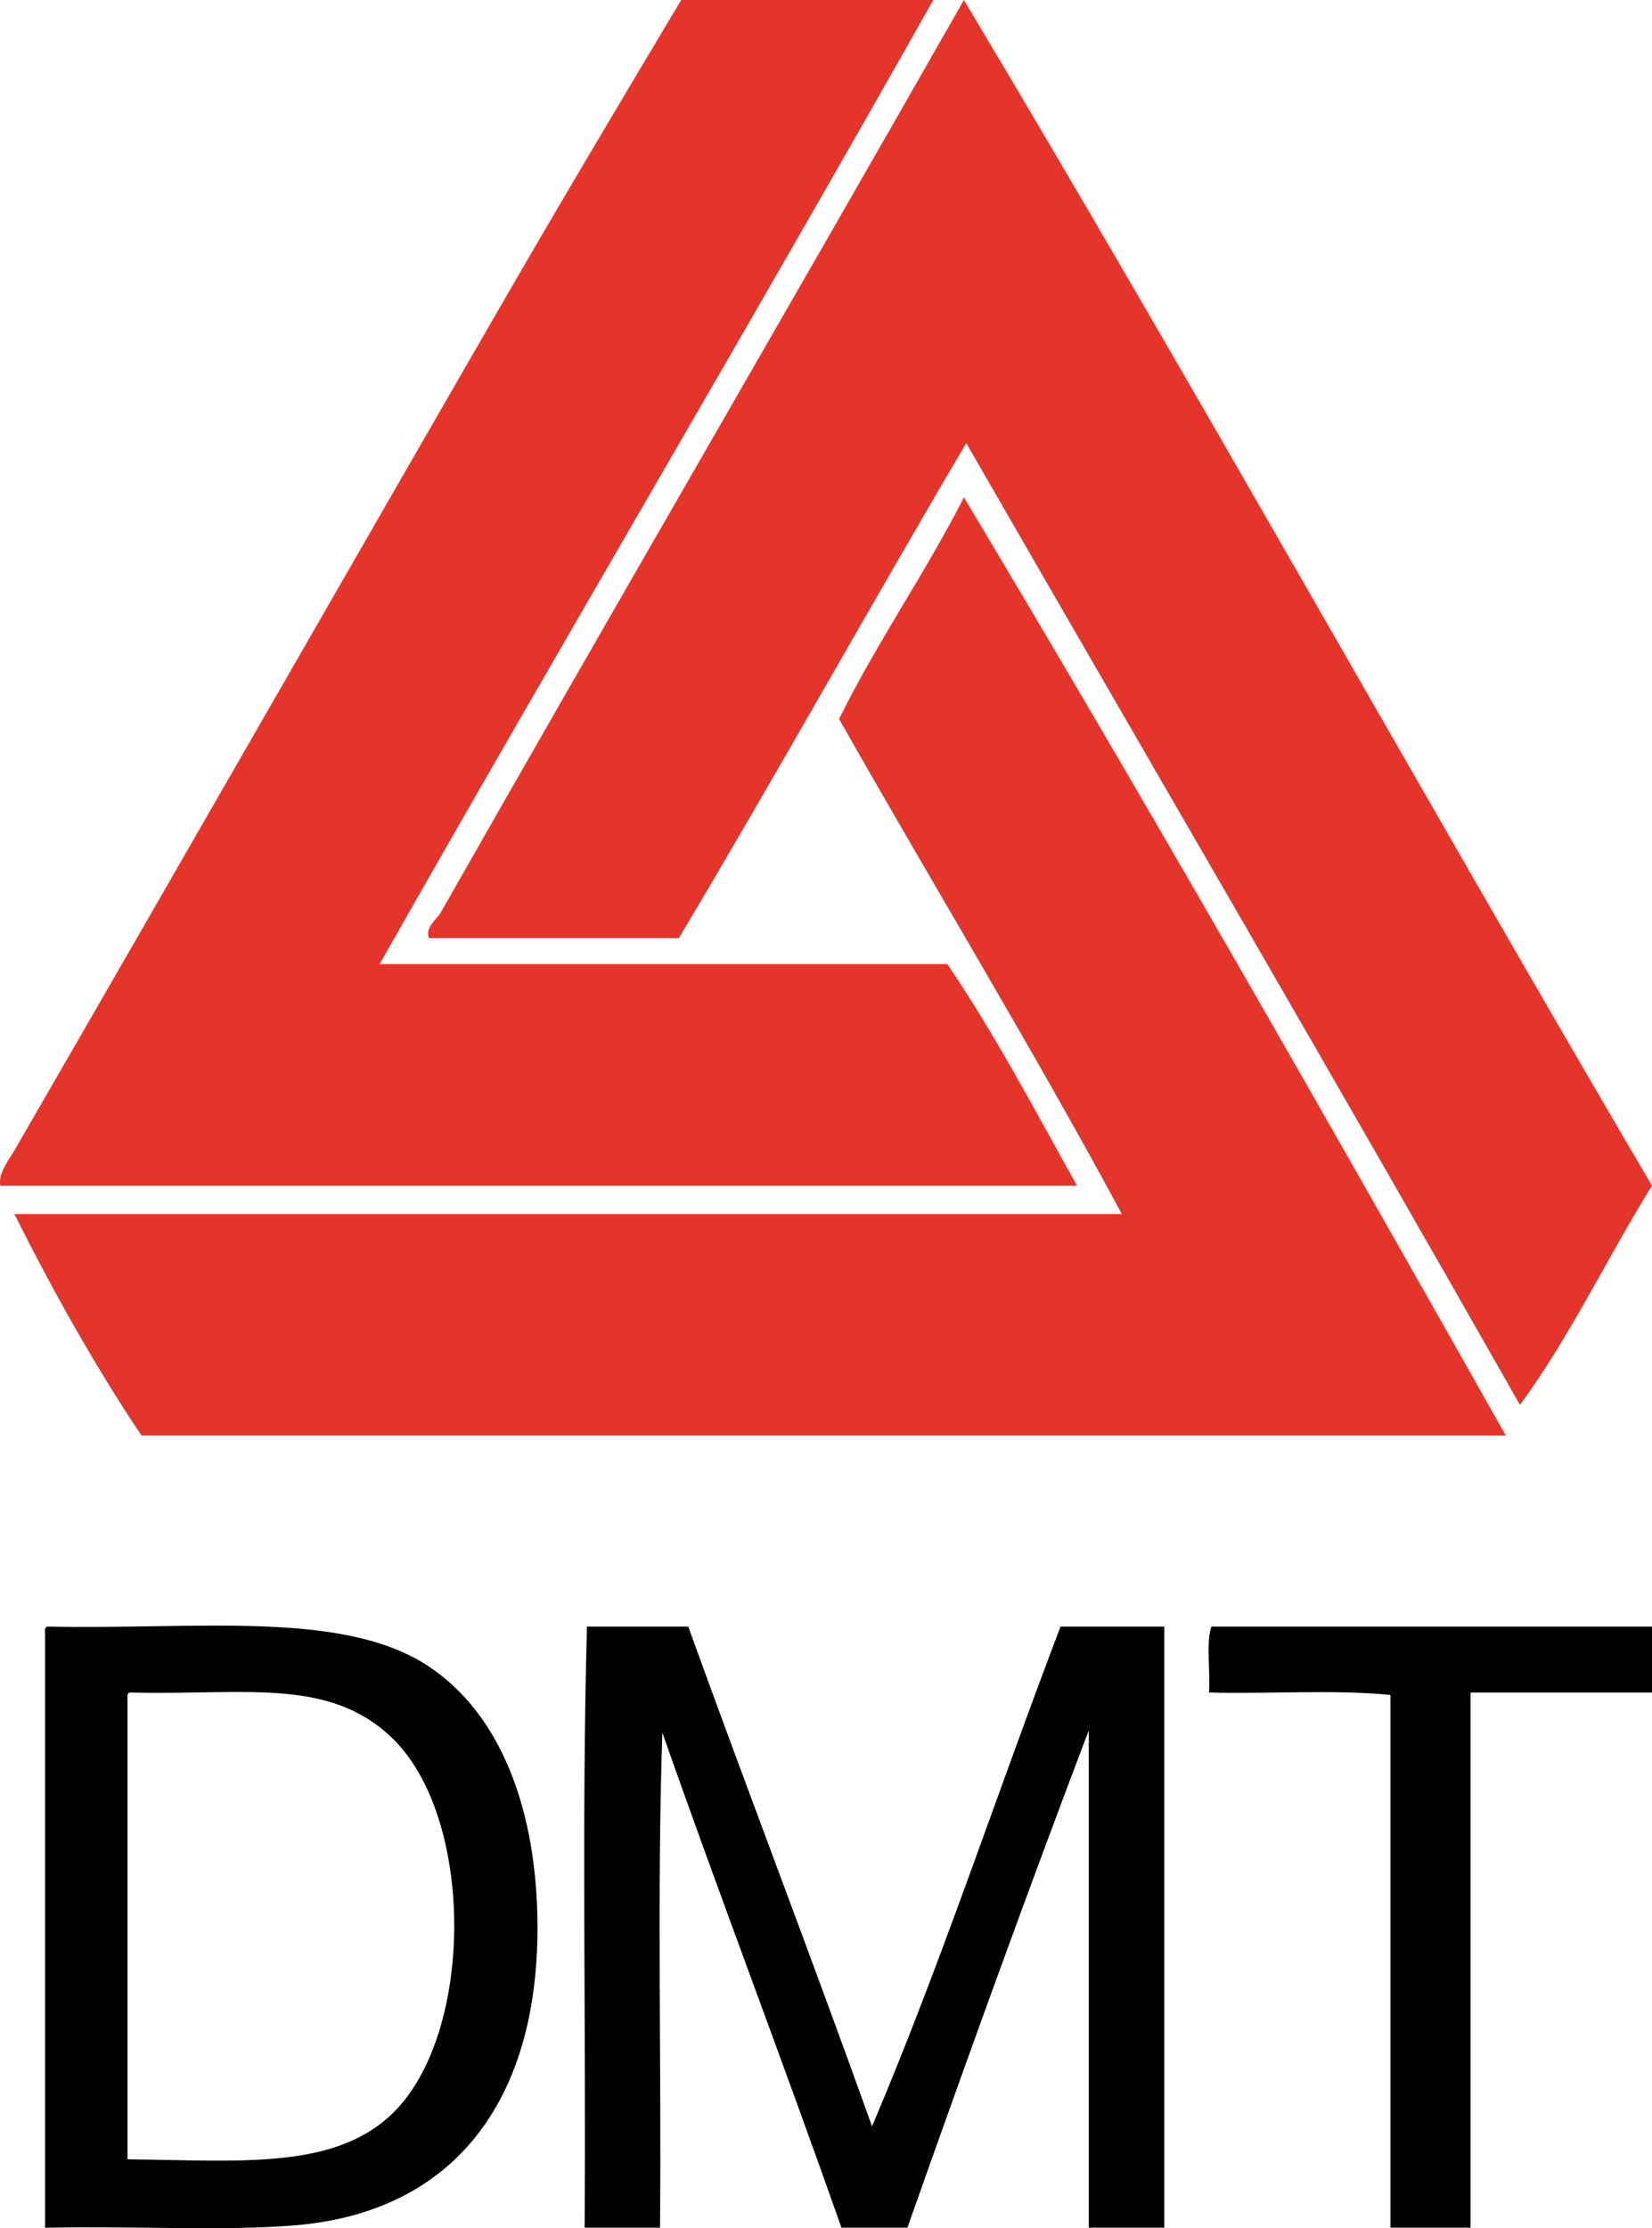 <?xml version="1.0" encoding="utf-8"?>
<!-- Generator: Adobe Illustrator 15.1.0, SVG Export Plug-In . SVG Version: 6.00 Build 0)  -->
<!DOCTYPE svg PUBLIC "-//W3C//DTD SVG 1.1//EN" "http://www.w3.org/Graphics/SVG/1.1/DTD/svg11.dtd">
<svg version="1.1" id="Layer_1" xmlns="http://www.w3.org/2000/svg" xmlns:xlink="http://www.w3.org/1999/xlink" x="0px" y="0px"
	 width="42.068px" height="56.712px" viewBox="0 0 42.068 56.712" enable-background="new 0 0 42.068 56.712" xml:space="preserve">
<path fill-rule="evenodd" clip-rule="evenodd" fill="#E5352B" d="M17.347,0c2.141,0,4.28,0,6.42,0
	c-4.645,8.234-9.436,16.324-14.1,24.54c4.82,0,9.641,0,14.459,0c1.203,1.778,2.234,3.726,3.301,5.641c-9.14,0-18.28,0-27.42,0
	c-0.054-0.332,0.213-0.646,0.36-0.9C4.482,22.17,8.675,14.839,12.847,7.62C14.329,5.056,15.856,2.496,17.347,0z"/>
<path fill-rule="evenodd" clip-rule="evenodd" fill="#E5352B" d="M24.546,0c5.951,9.949,11.637,20.164,17.521,30.18
	c-1.141,1.84-2.098,3.862-3.361,5.579c-4.658-8.2-9.398-16.32-14.1-24.479c-2.465,4.174-4.836,8.443-7.32,12.6
	c-2.12,0-4.24,0-6.36,0c-0.113-0.274,0.197-0.479,0.301-0.66C15.579,15.57,20.161,7.698,24.546,0z"/>
<path fill-rule="evenodd" clip-rule="evenodd" fill="#E5352B" d="M38.347,36.54c-11.58,0-23.161,0-34.741,0
	c-1.178-1.741-2.334-3.825-3.239-5.64c9.399,0,18.8,0,28.201,0c-2.227-4.134-4.828-8.413-7.201-12.6
	c0.973-1.968,2.186-3.694,3.18-5.64C29.251,20.515,33.814,28.513,38.347,36.54z"/>
<path fill-rule="evenodd" clip-rule="evenodd" d="M1.207,41.4c3.829,0.083,7.538-0.435,9.72,1.02c1.82,1.214,2.75,3.637,2.76,6.601
	c0.016,4.442-2.124,7.288-6.18,7.619c-1.83,0.15-3.99,0.014-6.359,0.061c0-5.04,0-10.08,0-15.12
	C1.142,41.495,1.138,41.41,1.207,41.4z M3.247,43.259c0,3.9,0,7.801,0,11.7c2.948,0.035,5.369,0.277,6.84-1.26
	c1.994-2.084,1.991-7.474-0.119-9.48c-1.621-1.539-3.75-1.067-6.66-1.14C3.237,43.089,3.242,43.174,3.247,43.259z"/>
<path fill-rule="evenodd" clip-rule="evenodd" d="M14.947,41.4c0.86,0,1.72,0,2.579,0c1.539,4.261,3.153,8.448,4.68,12.72
	c1.744-4.097,3.186-8.494,4.801-12.72c0.879,0,1.76,0,2.641,0c0,5.1,0,10.2,0,15.3c-0.641,0-1.281,0-1.922,0c0-4.22,0-8.44,0-12.66
	c-1.586,4.173-3.115,8.404-4.619,12.66c-0.561,0-1.119,0-1.68,0c-1.488-4.232-3.074-8.366-4.56-12.6
	c-0.14,4.079-0.021,8.42-0.06,12.6c-0.641,0-1.281,0-1.92,0C14.927,51.62,14.808,46.379,14.947,41.4z"/>
<path fill-rule="evenodd" clip-rule="evenodd" d="M30.847,41.4c3.74,0,7.48,0,11.221,0c0,0.56,0,1.12,0,1.68
	c-1.541,0-3.08,0-4.621,0c0,4.54,0,9.08,0,13.62c-0.68,0-1.359,0-2.039,0c0-4.521,0-9.04,0-13.56
	c-1.42-0.141-3.102-0.021-4.621-0.061C30.826,42.54,30.707,41.84,30.847,41.4z"/>
</svg>
